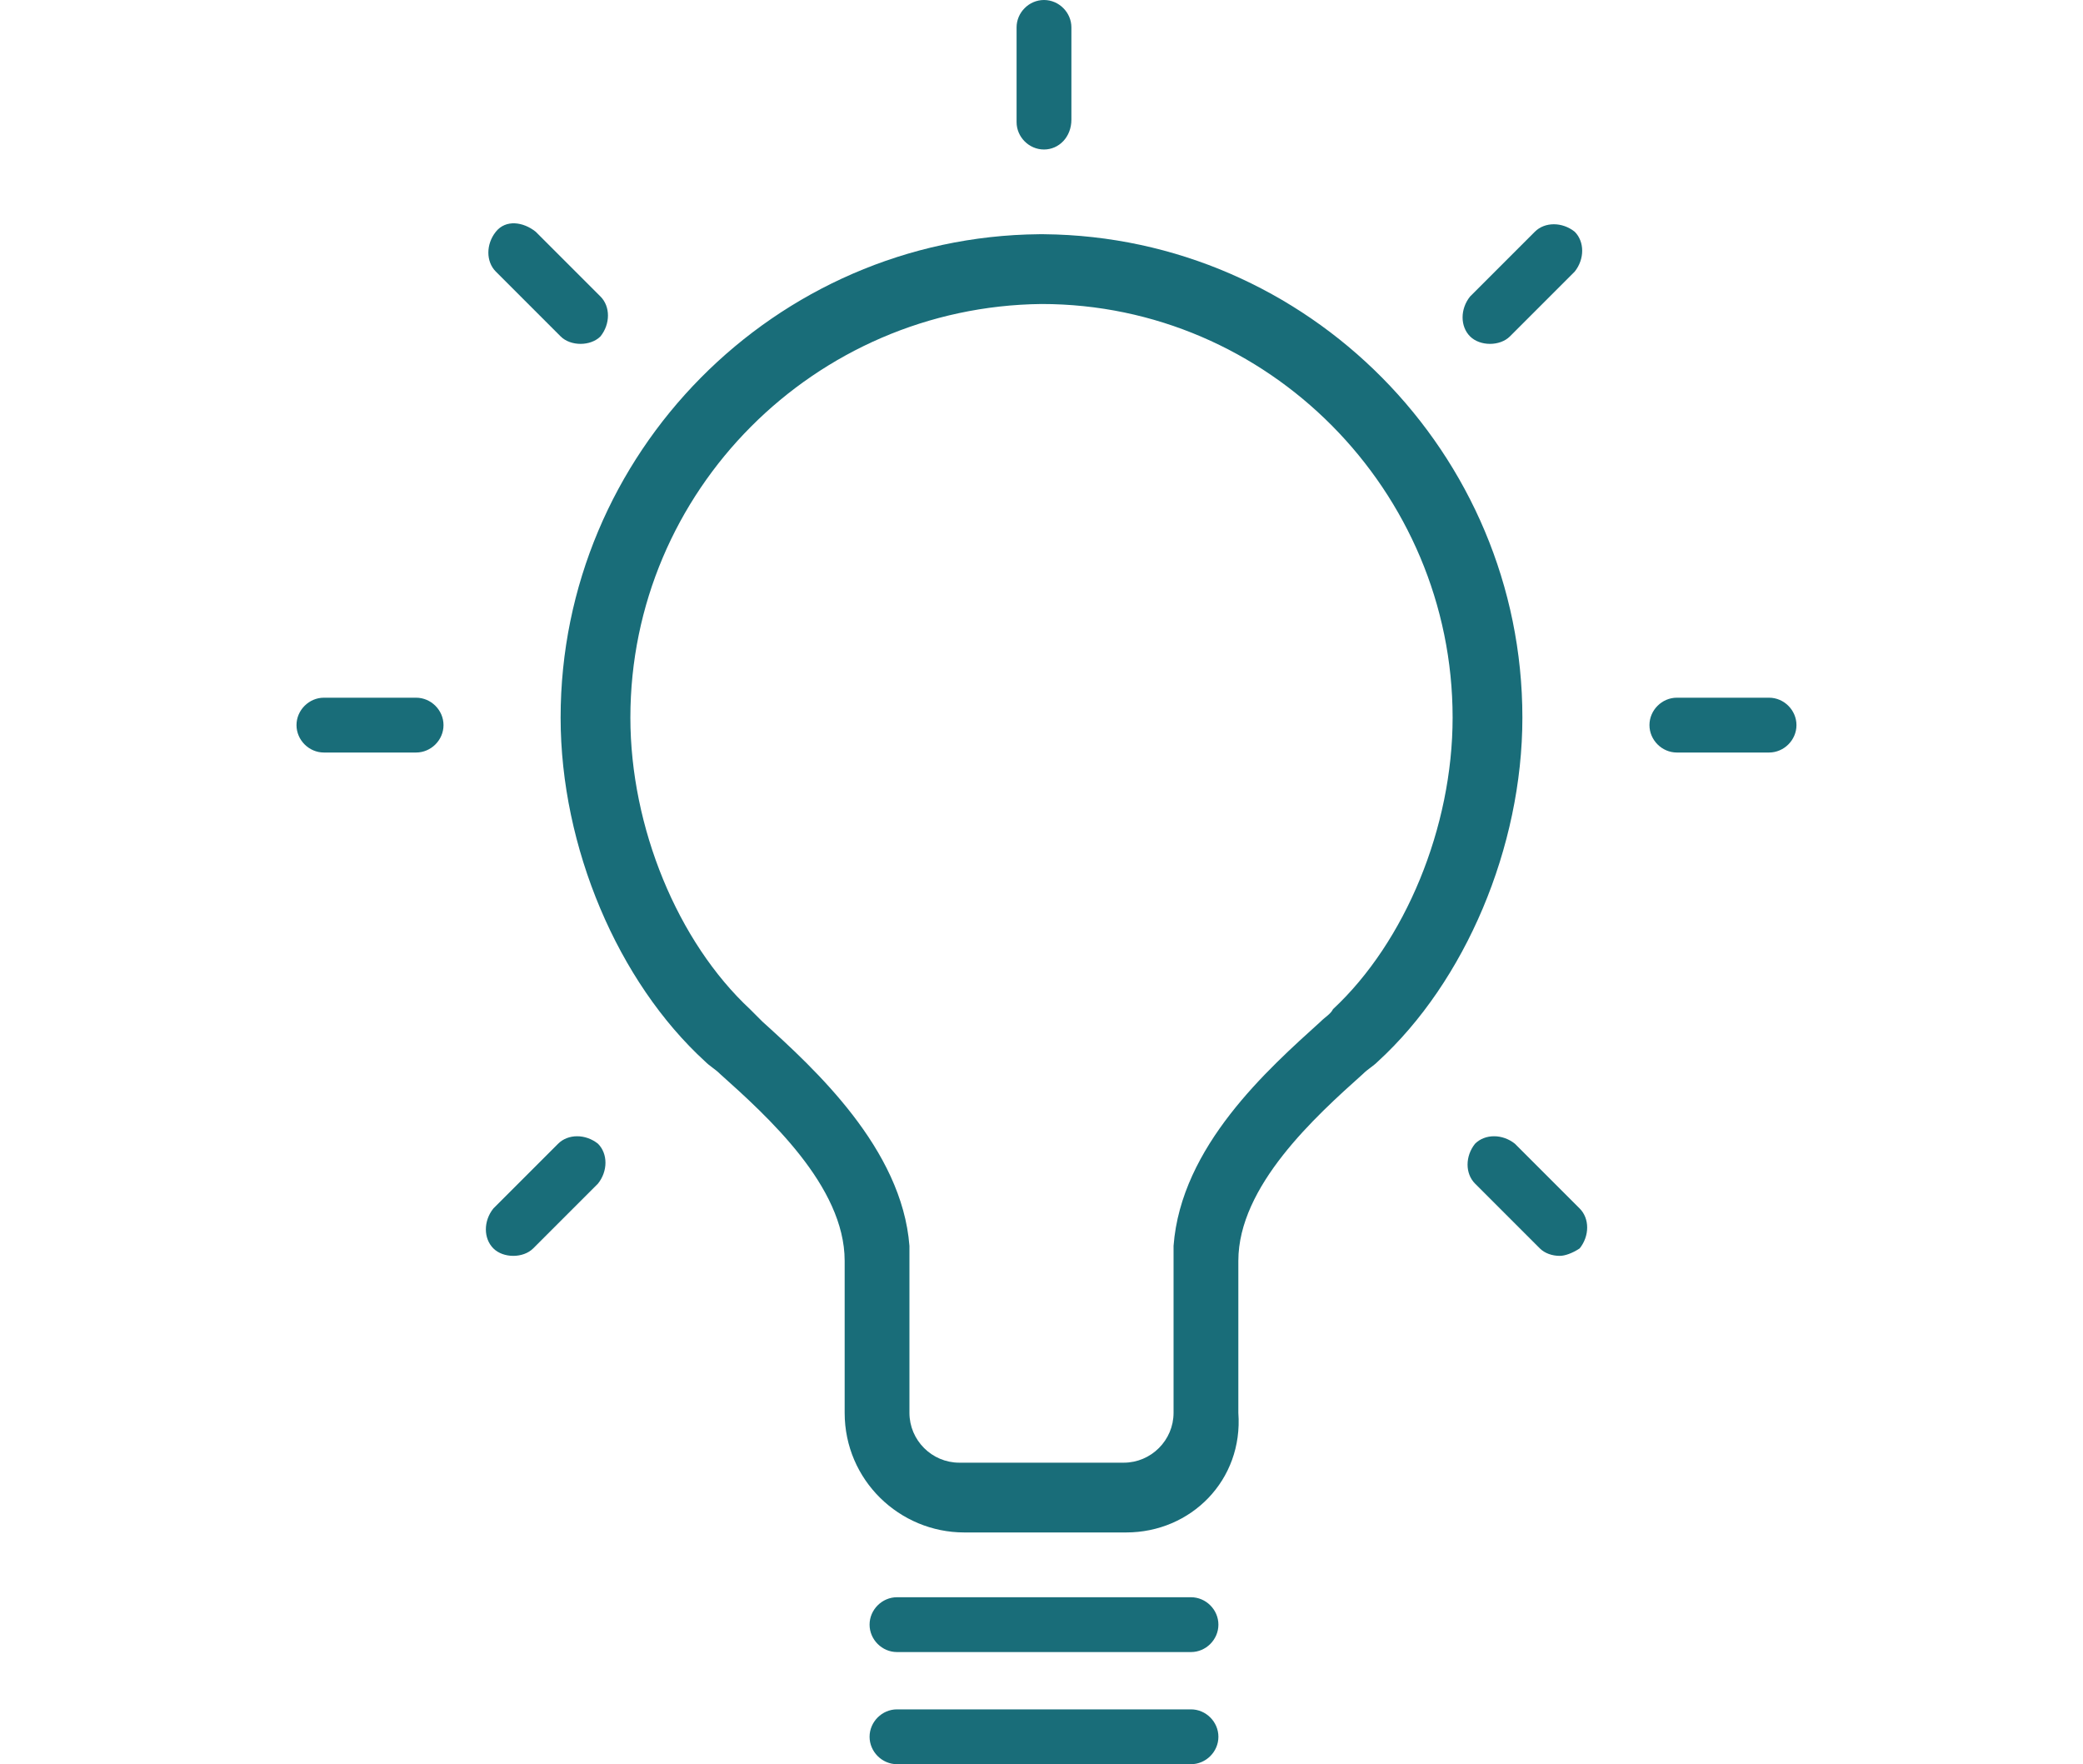 <?xml version="1.0" encoding="utf-8"?>
<!-- Generator: Adobe Illustrator 23.0.3, SVG Export Plug-In . SVG Version: 6.00 Build 0)  -->
<svg version="1.1" id="Layer_1" xmlns="http://www.w3.org/2000/svg" xmlns:xlink="http://www.w3.org/1999/xlink" x="0px" y="0px"
	 viewBox="0 0 83.6 70.8" style="enable-background:new 0 0 83.6 70.8;" xml:space="preserve">
<style type="text/css">
	.st0{fill:#196d79;}
</style>
<g>
	<path class="st0" d="M47.8,66.3H36c-0.6,0-1.1-0.5-1.1-1.1s0.5-1.1,1.1-1.1h11.8c0.6,0,1.1,0.5,1.1,1.1S48.4,66.3,47.8,66.3z"/>
	<path class="st0" d="M47.8,70.8H36c-0.6,0-1.1-0.5-1.1-1.1c0-0.6,0.5-1.1,1.1-1.1h11.8c0.6,0,1.1,0.5,1.1,1.1
		C48.9,70.3,48.4,70.8,47.8,70.8z"/>
	<path class="st0" d="M41.9,6c-0.6,0-1.1-0.5-1.1-1.1V1.1c0-0.6,0.5-1.1,1.1-1.1S43,0.5,43,1.1v3.7C43,5.5,42.5,6,41.9,6z"/>
	<path class="st0" d="M23.3,13.8c-0.3,0-0.6-0.1-0.8-0.3l-2.6-2.6c-0.4-0.4-0.4-1.1,0-1.6s1.1-0.4,1.6,0l2.6,2.6
		c0.4,0.4,0.4,1.1,0,1.6C23.9,13.7,23.6,13.8,23.3,13.8z"/>
	<path class="st0" d="M59.8,13.8c-0.3,0-0.6-0.1-0.8-0.3c-0.4-0.4-0.4-1.1,0-1.6l2.6-2.6c0.4-0.4,1.1-0.4,1.6,0
		c0.4,0.4,0.4,1.1,0,1.6l-2.6,2.6C60.4,13.7,60.1,13.8,59.8,13.8z"/>
	<path class="st0" d="M71,30.2h-3.7c-0.6,0-1.1-0.5-1.1-1.1c0-0.6,0.5-1.1,1.1-1.1H71c0.6,0,1.1,0.5,1.1,1.1
		C72.1,29.7,71.6,30.2,71,30.2z"/>
	<path class="st0" d="M16.7,30.2h-3.7c-0.6,0-1.1-0.5-1.1-1.1c0-0.6,0.5-1.1,1.1-1.1h3.7c0.6,0,1.1,0.5,1.1,1.1
		C17.8,29.7,17.3,30.2,16.7,30.2z"/>
	<path class="st0" d="M20.6,50.4c-0.3,0-0.6-0.1-0.8-0.3c-0.4-0.4-0.4-1.1,0-1.6l2.6-2.6c0.4-0.4,1.1-0.4,1.6,0
		c0.4,0.4,0.4,1.1,0,1.6l-2.6,2.6C21.2,50.3,20.9,50.4,20.6,50.4z"/>
	<path class="st0" d="M62.6,50.4c-0.3,0-0.6-0.1-0.8-0.3l-2.6-2.6c-0.4-0.4-0.4-1.1,0-1.6c0.4-0.4,1.1-0.4,1.6,0l2.6,2.6
		c0.4,0.4,0.4,1.1,0,1.6C63.1,50.3,62.8,50.4,62.6,50.4z"/>
	<path class="st0" d="M45.2,61.5h-6.5c-2.6,0-4.8-2.1-4.8-4.8v-6.1c0-3-3.1-5.8-5-7.5c-0.2-0.2-0.4-0.3-0.6-0.5
		c-3.5-3.2-5.8-8.6-5.8-13.8c0-10.6,8.6-19.3,19.2-19.4v0l0.2,0c10.6,0.1,19.2,8.8,19.2,19.4c0,5.2-2.3,10.6-5.8,13.8
		c-0.2,0.2-0.4,0.3-0.6,0.5c-1.9,1.7-5,4.5-5,7.5v6.1C49.9,59.4,47.8,61.5,45.2,61.5z M41.8,58.7h3.3c1.1,0,2-0.9,2-2l0-6.7
		c0.3-4,3.8-7.1,5.9-9c0.2-0.2,0.4-0.3,0.5-0.5c2.9-2.7,4.8-7.3,4.8-11.7c0-9.1-7.4-16.6-16.5-16.6c-9.1,0.1-16.5,7.5-16.5,16.6
		c0,4.4,1.9,9,4.8,11.7c0.2,0.2,0.3,0.3,0.5,0.5c2.1,1.9,5.6,5.1,5.9,9h0v6.7c0,1.1,0.9,2,2,2H41.8z"/>
</g>
</svg>
